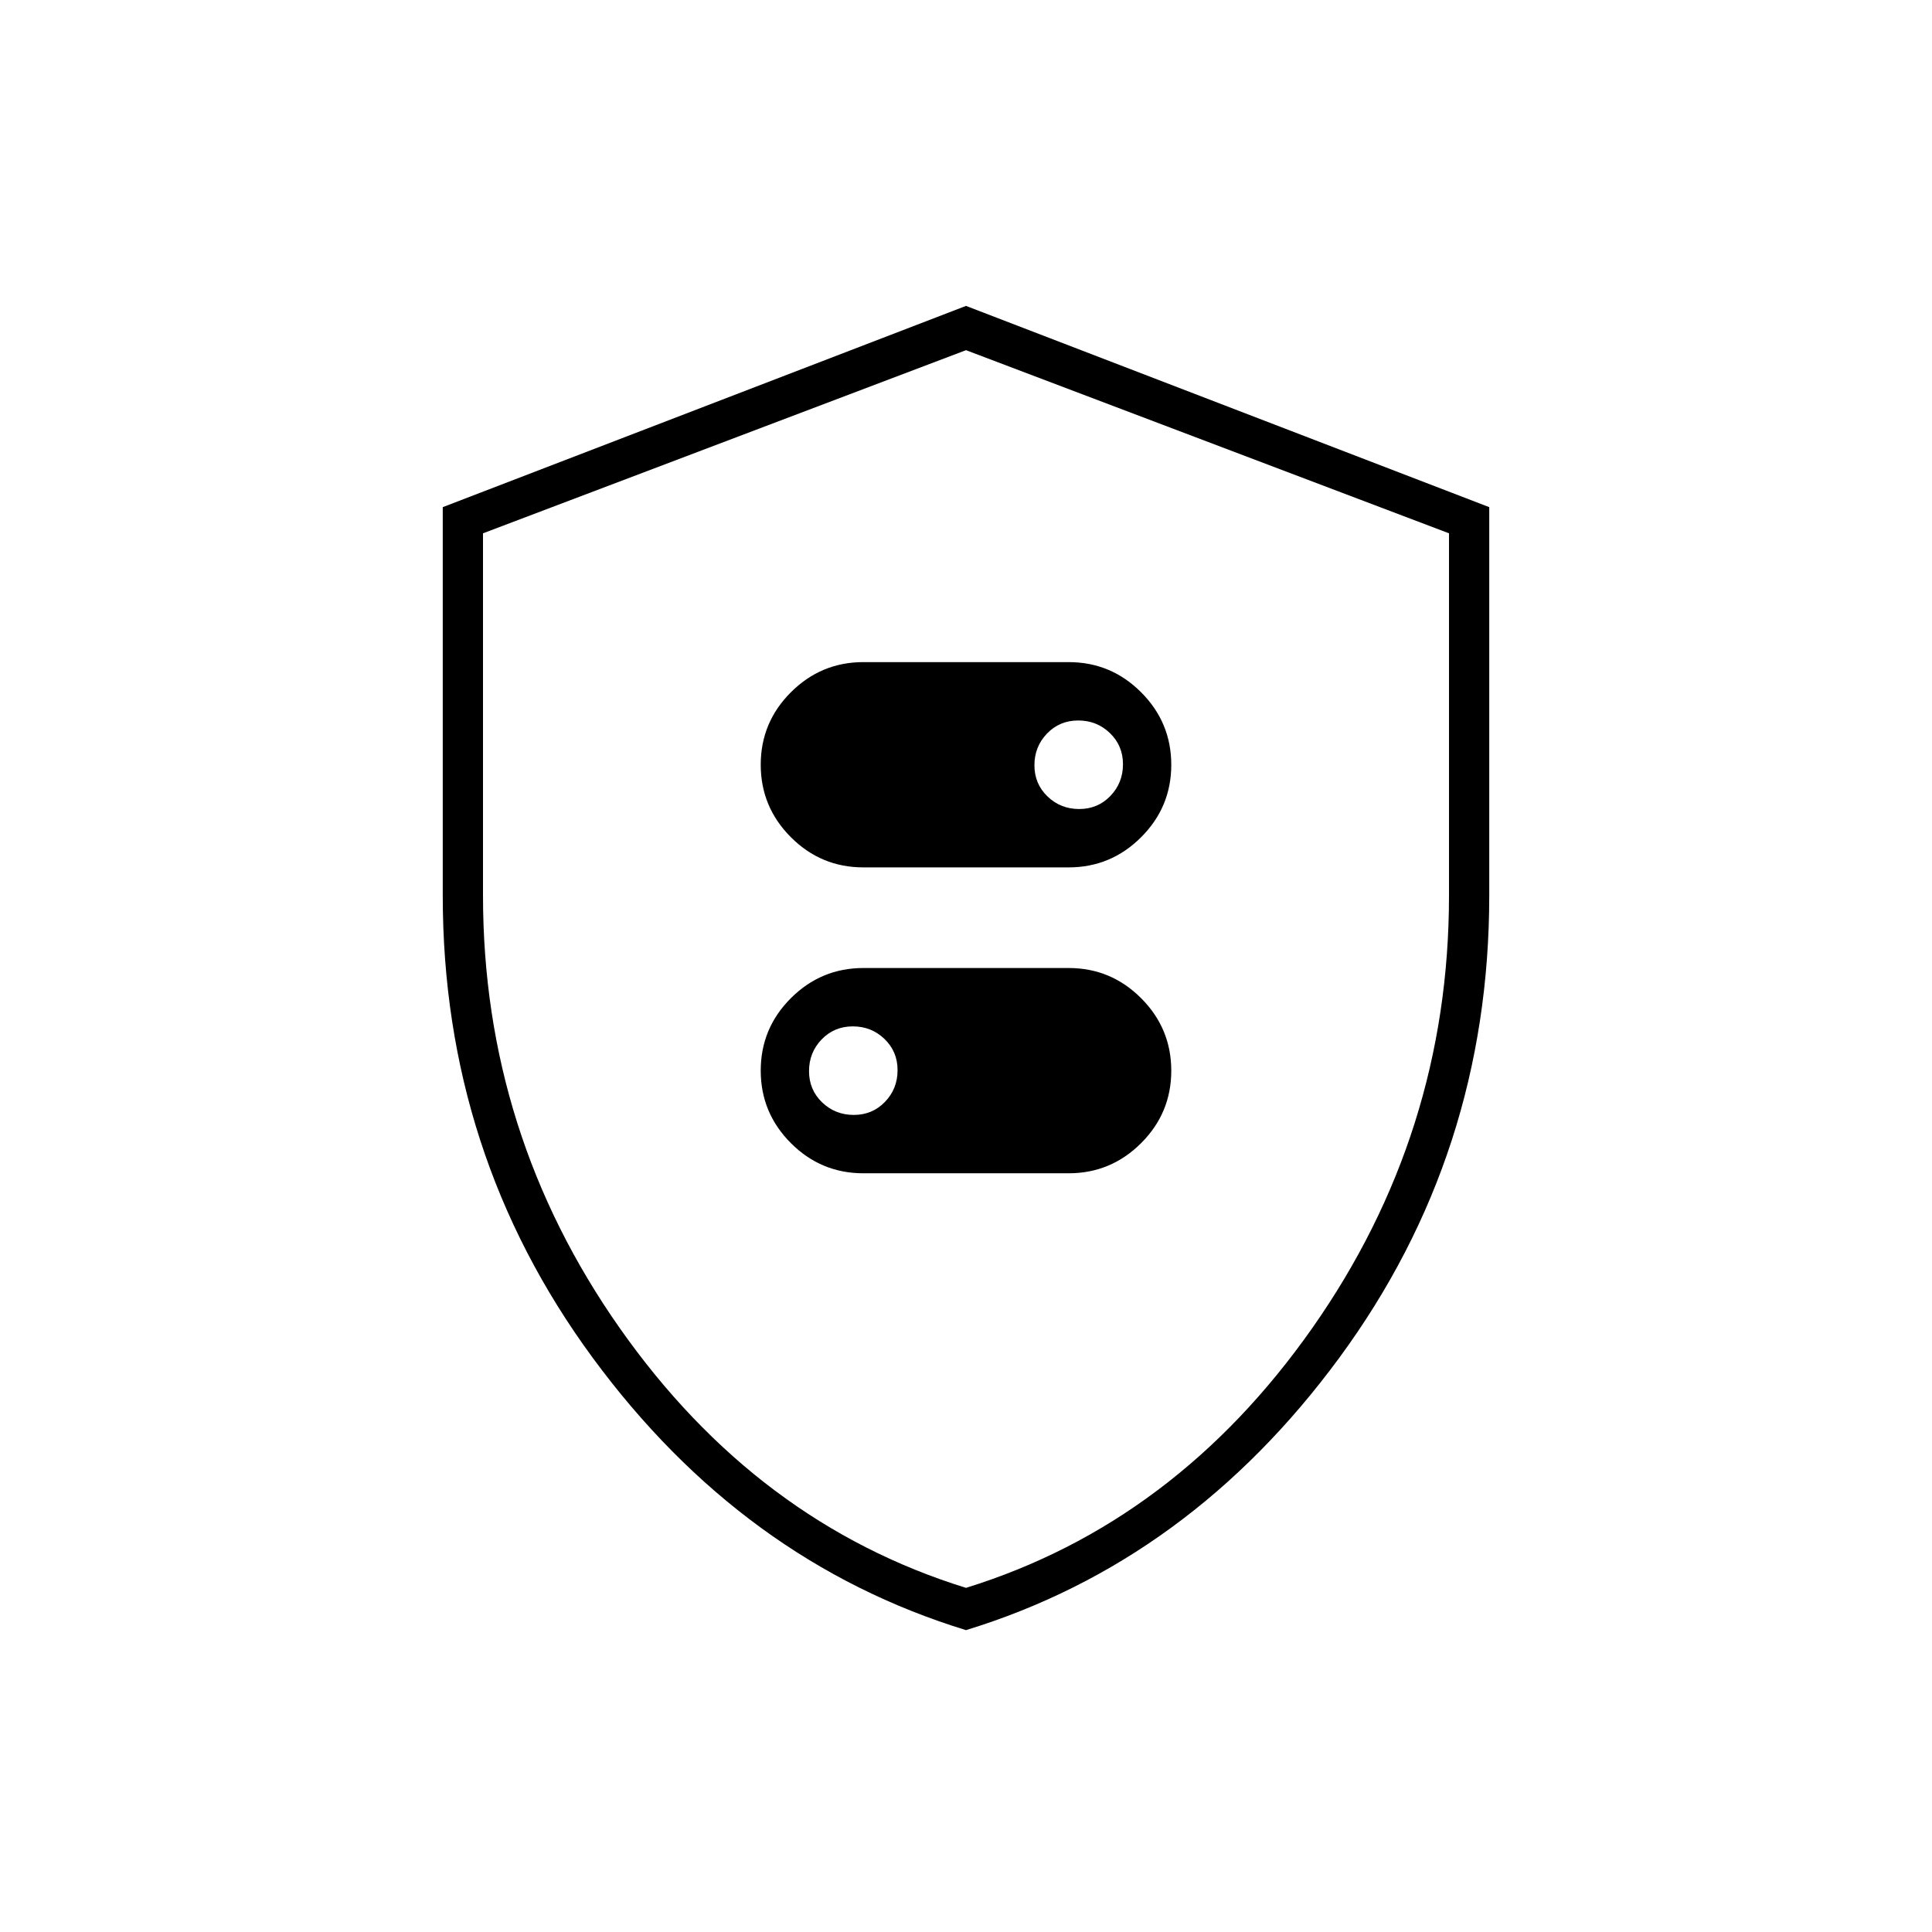 <svg xmlns="http://www.w3.org/2000/svg" height="20" viewBox="0 -960 960 960" width="20"><path d="M428.99-529h101.98Q552-529 567-543.97q15-14.98 15-36Q582-601 567.02-616t-36.01-15H429.03Q408-631 393-616.03q-15 14.98-15 36Q378-559 392.98-544t36.01 15Zm107.26-29q-9.25 0-15.75-6.25-6.5-6.26-6.5-15.5 0-9.25 6.25-15.75 6.26-6.5 15.5-6.5 9.25 0 15.75 6.25 6.5 6.26 6.5 15.5 0 9.25-6.25 15.75-6.26 6.5-15.5 6.5ZM428.99-377h101.98Q552-377 567-391.97q15-14.98 15-36Q582-449 567.02-464t-36.01-15H429.03Q408-479 393-464.03q-15 14.98-15 36Q378-407 392.98-392t36.01 15Zm-4.74-29q-9.25 0-15.75-6.25-6.5-6.26-6.5-15.5 0-9.25 6.25-15.75 6.26-6.5 15.5-6.5 9.25 0 15.75 6.25 6.5 6.26 6.5 15.5 0 9.25-6.25 15.75-6.26 6.5-15.5 6.5ZM480-150q-111-34-185.5-135.34Q220-386.69 220-515v-193l260-100 260 100v193q0 128.31-74.5 229.66Q591-184 480-150Zm0-21q104-32.25 172-129t68-215v-180l-240-91-240 91v180q0 118.25 68 215t172 129Zm0-307Z"/></svg>